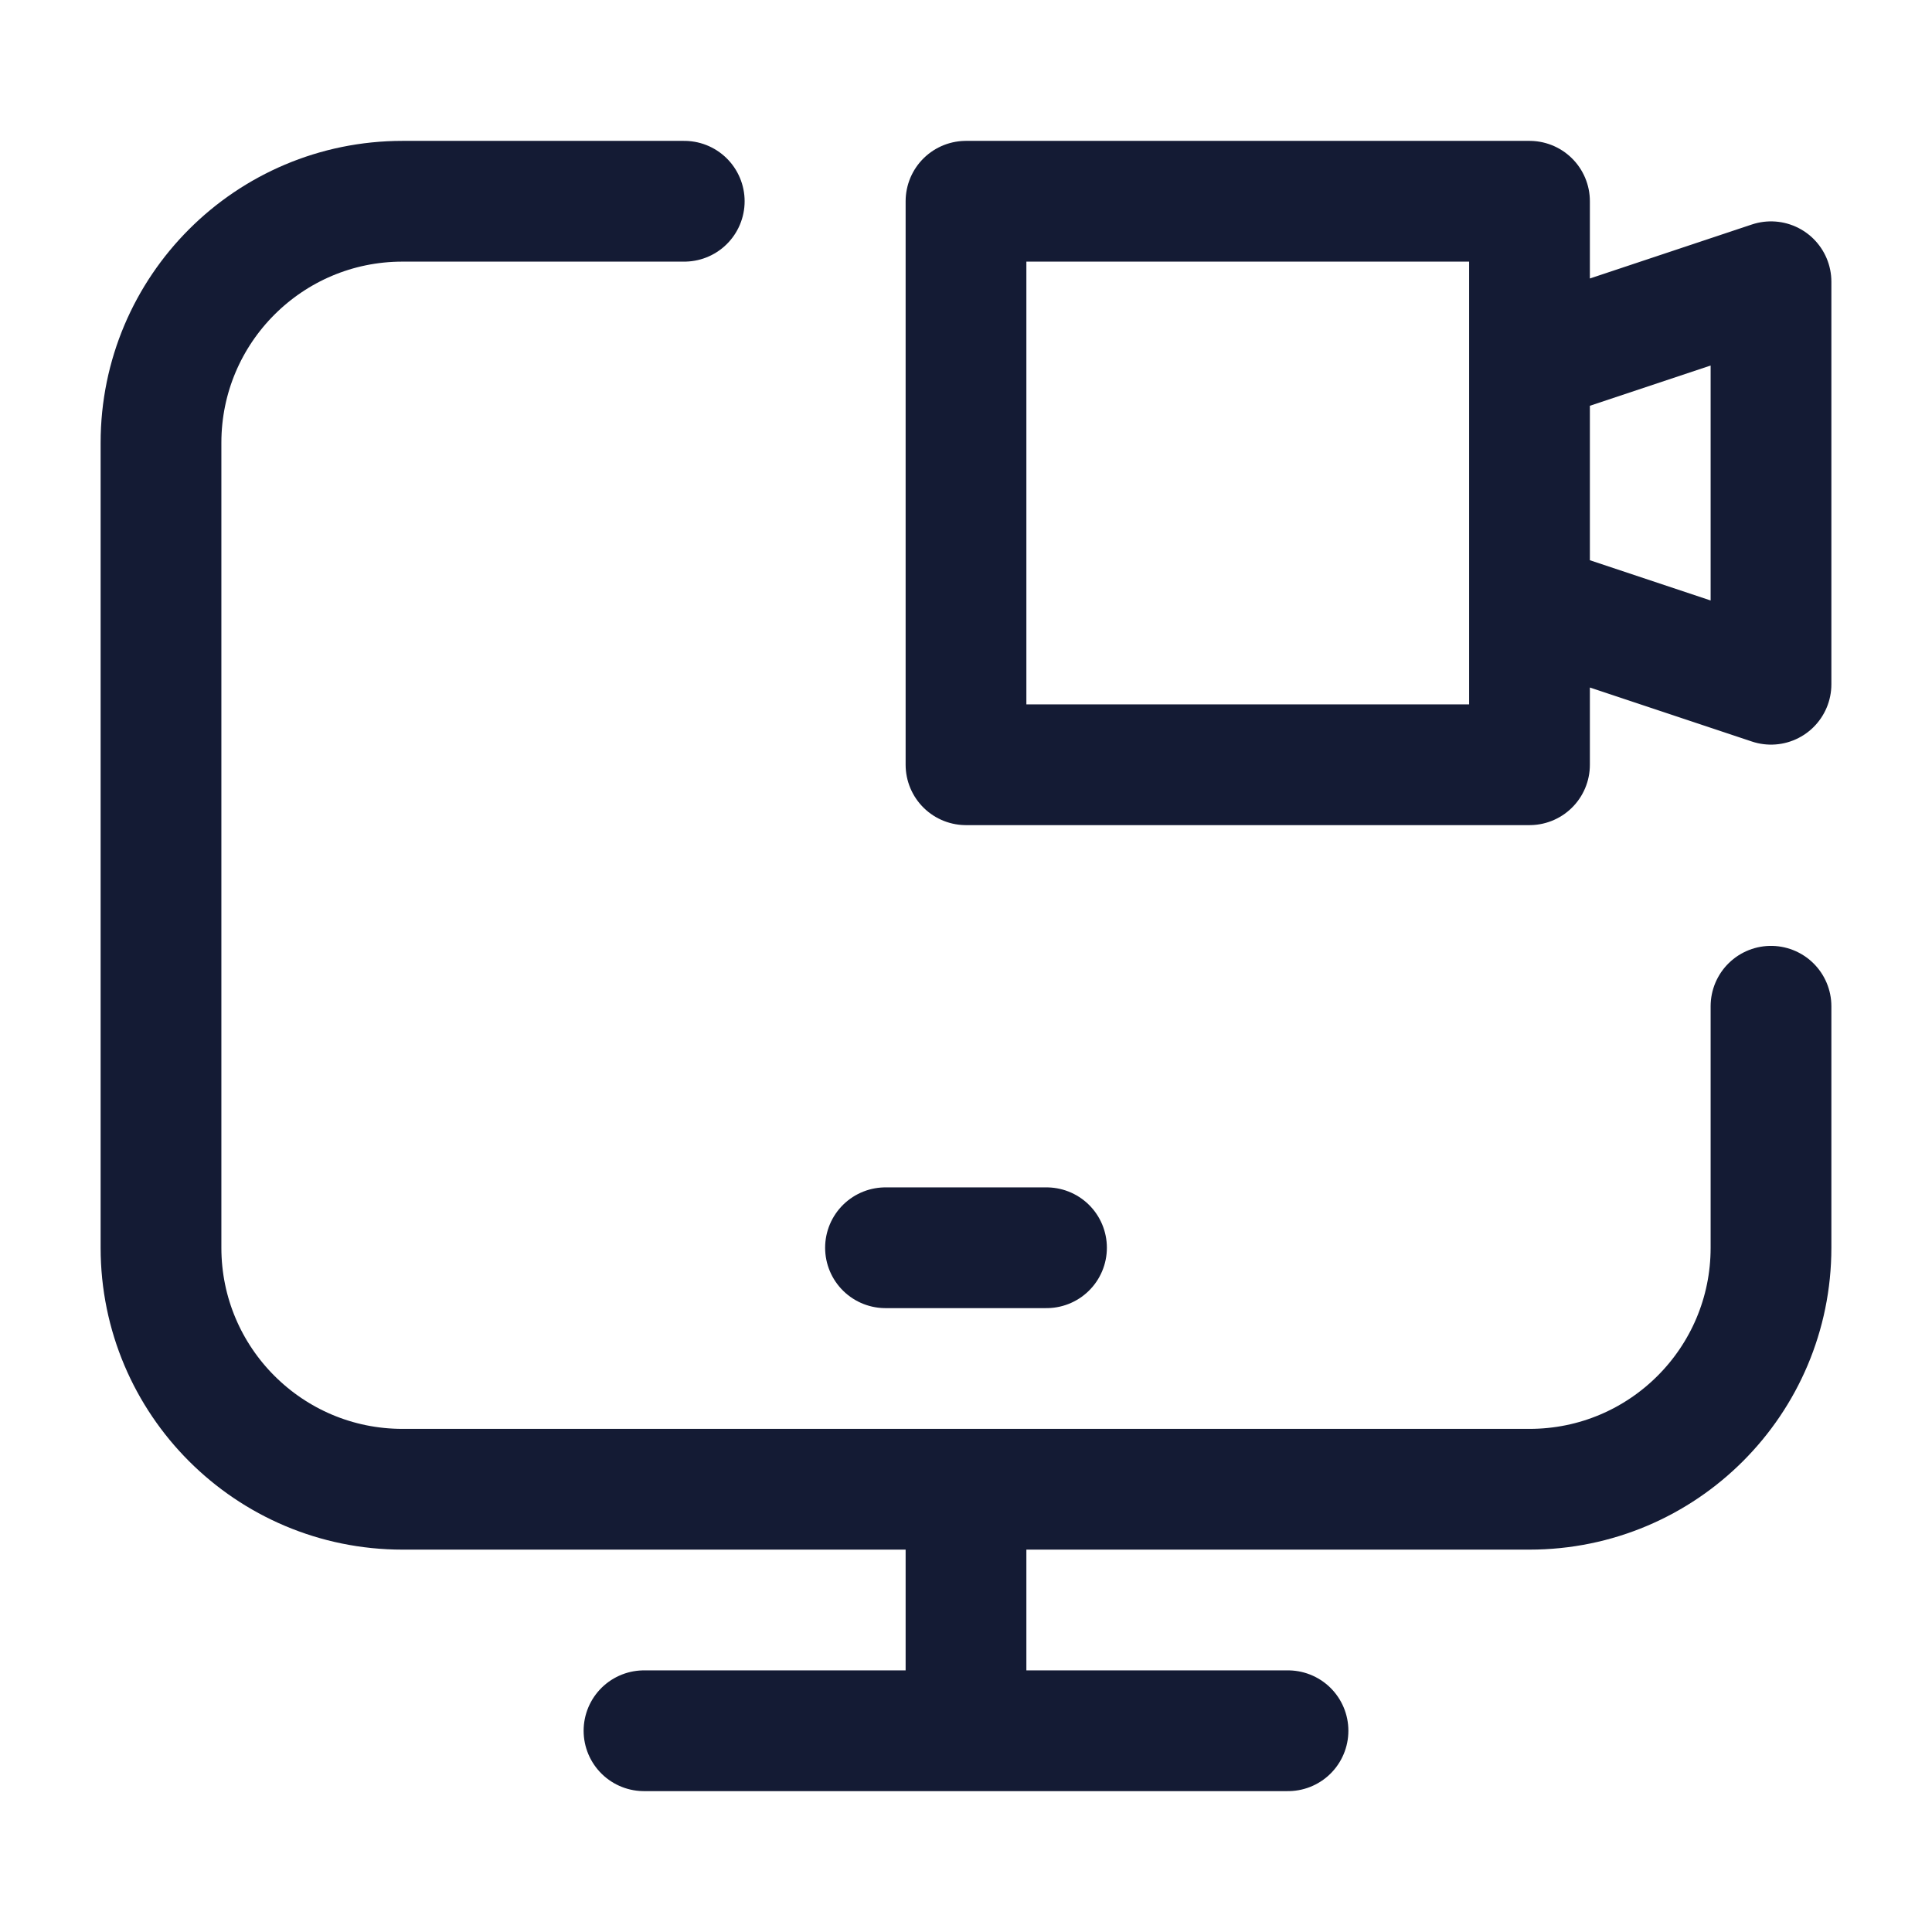<svg width="24" height="24" viewBox="0 0 24 24" fill="none" xmlns="http://www.w3.org/2000/svg">
<path d="M22 12.5V15.5C22 17.157 20.657 18.5 19 18.5H5C3.343 18.5 2 17.157 2 15.5V5.5C2 3.843 3.343 2.5 5 2.5H8.5" stroke="#141B34" stroke-width="1.5" stroke-linecap="round" stroke-linejoin="round"/>
<path d="M11 15.5H13" stroke="#141B34" stroke-width="1.5" stroke-linecap="round" stroke-linejoin="round"/>
<path d="M12 18.5V21.5M8 21.5H16" stroke="#141B34" stroke-width="1.5" stroke-linecap="round" stroke-linejoin="round"/>
<path d="M19 7.5L22 8.5V3.5L19 4.5M12 2.5H19V9.5H12V2.5Z" stroke="#141B34" stroke-width="1.5" stroke-linejoin="round"/>
</svg>
